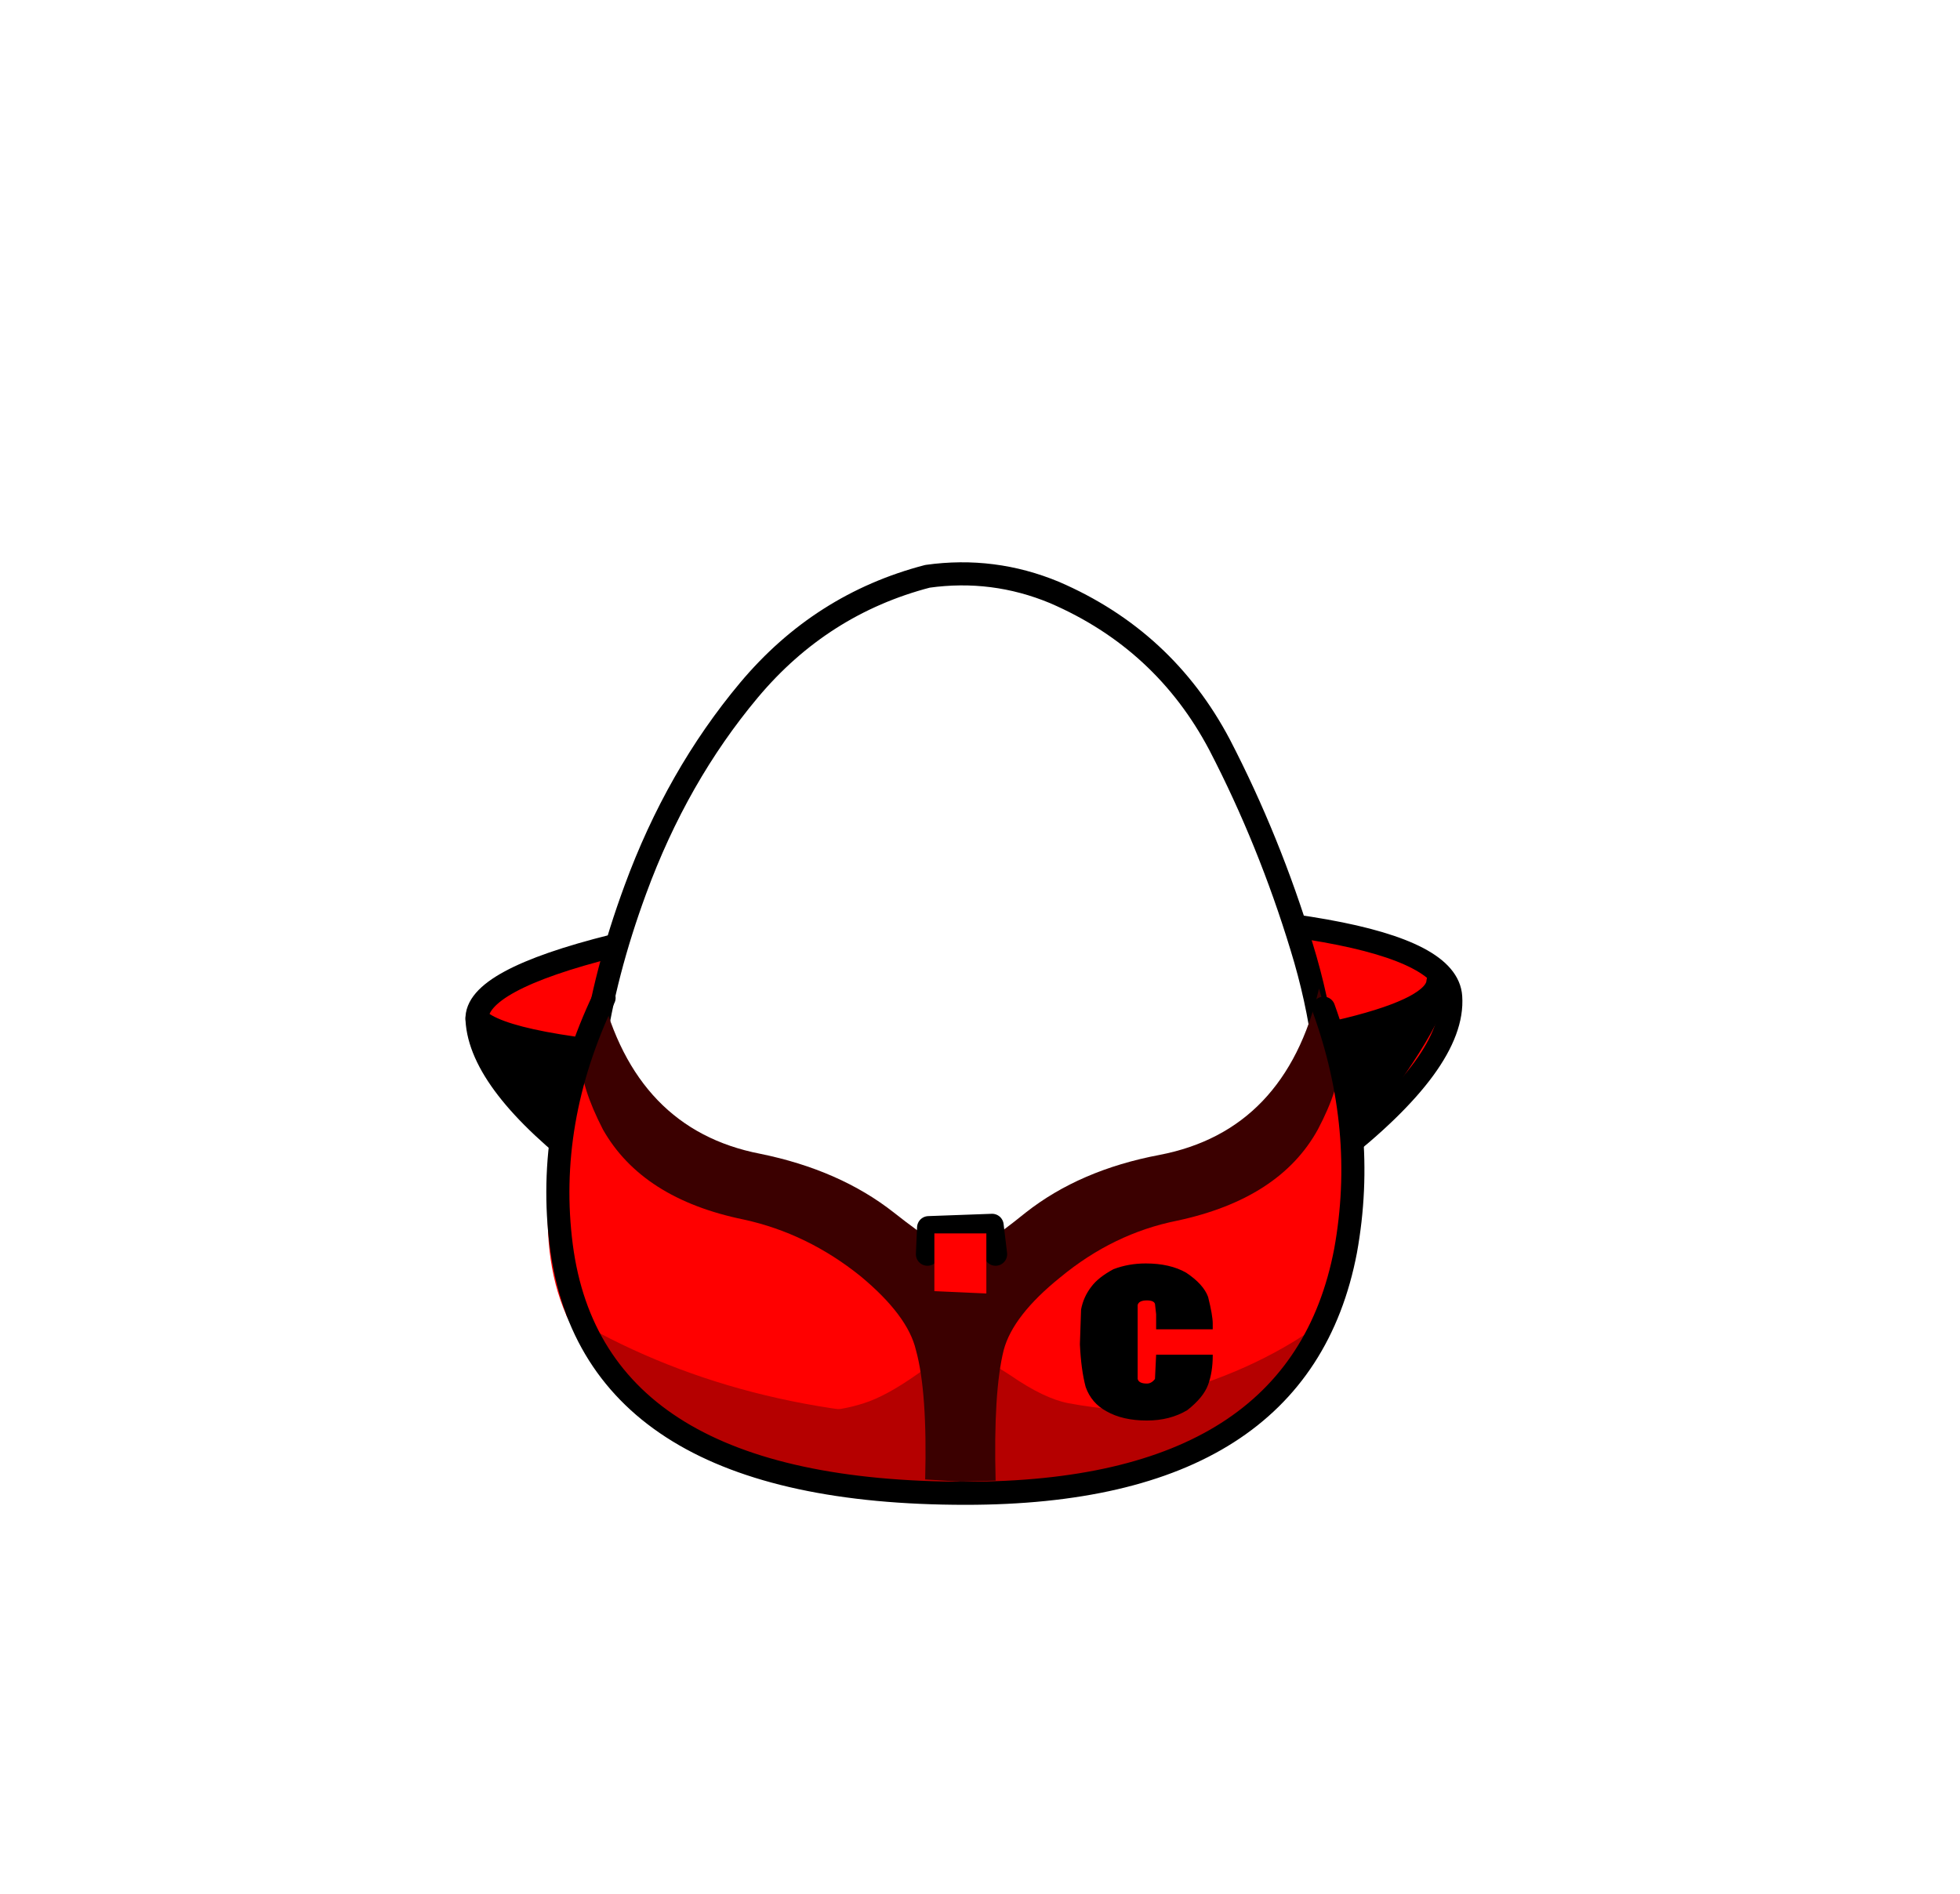 <svg height="82" width="84.85" xmlns="http://www.w3.org/2000/svg"><defs><filter id="a" filterUnits="objectBoundingBox" width="1" height="1" x="0" y="0"><feColorMatrix in="SourceGraphic" values="0 0 0 0 0.349 0 0 0 0 0 0 0 0 0 0 0 0 0 1 0" result="colorTrans"/></filter><filter id="b" filterUnits="objectBoundingBox" width="1" height="1" x="0" y="0"><feColorMatrix in="SourceGraphic" values="0 0 0 0 0.102 0 0 0 0 0 0 0 0 0 0 0 0 0 1 0" result="colorTrans"/></filter><filter id="c" filterUnits="objectBoundingBox" width="1.024" height="1.258" x="-.012" y="-.129"><feColorMatrix in="SourceGraphic" values="0 0 0 0 0.102 0 0 0 0 0 0 0 0 0 0 0 0 0 1 0" result="colorTrans"/></filter><filter id="d" filterUnits="objectBoundingBox" width="1" height="1" x="0" y="0"><feColorMatrix in="SourceGraphic" values="0 0 0 0 1 0 0 0 0 1 0 0 0 0 1 0 0 0 1 0" result="colorTrans"/></filter><filter id="e" filterUnits="objectBoundingBox" width="1" height="1" x="0" y="0"><feColorMatrix in="SourceGraphic" values="0 0 0 0 0.349 0 0 0 0 0 0 0 0 0 0 0 0 0 1 0" result="colorTrans"/></filter><filter id="f" filterUnits="objectBoundingBox" width="1" height="1" x="0" y="0"><feColorMatrix in="SourceGraphic" values="0 0 0 0 0.184 0 0 0 0 0 0 0 0 0 0 0 0 0 1 0" result="colorTrans"/></filter><filter id="g" filterUnits="objectBoundingBox" width="1" height="1" x="0" y="0"><feColorMatrix in="SourceGraphic" values="0 0 0 0 0.102 0 0 0 0 0 0 0 0 0 0 0 0 0 1 0" result="colorTrans"/></filter><filter id="h" filterUnits="objectBoundingBox" width="1" height="1" x="0" y="0"><feColorMatrix in="SourceGraphic" values="0 0 0 0 0 0 0 0 0 0 0 0 0 0 0 0 0 0 1 0" result="colorTrans"/></filter><filter id="i" filterUnits="objectBoundingBox" width="1.339" height="1.8" x="-.169" y="-.4"><feColorMatrix in="SourceGraphic" values="0 0 0 0 0.102 0 0 0 0 0 0 0 0 0 0 0 0 0 1 0" result="colorTrans"/></filter><filter id="j" filterUnits="objectBoundingBox" width="1" height="1" x="0" y="0"><feColorMatrix in="SourceGraphic" values="0 0 0 0 0.349 0 0 0 0 0 0 0 0 0 0 0 0 0 1 0" result="colorTrans"/></filter></defs><g style="display:inline" transform="translate(37.4 42.25)"><path fill="red" d="M20.85 15.95q9.6 0 16.25-5.25 5.25-4.1 5.05-6.9Q41.9 0 20.95 0 12.35 0 5.9 1.6-.1 3.1 0 4.8q.15 2.75 4.95 6.4 6.35 4.75 15.9 4.75" style="filter:url(#a)" transform="translate(-16.749 -2.899)"/><path d="m19.7 3.85-13.8-.5L2.95 3 0 2.1Q.35 5 5.35 8.4t17.35 2.65q12.3-.75 15.8-5.4Q42 .95 41.4 0l-3.35 1.6-2.7.75q-5.5.75-15.65 1.5" style="filter:url(#b)" transform="translate(-16.249 .25)"/><path fill="none" stroke="#000" stroke-linecap="round" stroke-linejoin="round" d="M4.101 13.051q9.6 0 16.25-5.25 5.25-4.1 5.05-6.9-.25-3.8-21.2-3.8-8.6 0-15.05 1.6-6 1.5-5.9 3.2.15 2.75 4.95 6.4 6.35 4.75 15.9 4.75"/><path fill="none" stroke="#000" stroke-linecap="round" stroke-linejoin="round" d="M0 1.6q1.2 1.25 9.2 1.75 12.95.8 17.15.4Q41.45 2.25 41.6 0" style="filter:url(#c)" transform="translate(-16.749 .25)"/><path fill="#fff" d="M30.9 16.15q-1.4-4.6-3.55-8.75-2.4-4.55-7.15-6.6-1.804-.749-3.7-.8-.89-.028-1.8.1-4.602 1.2-7.725 4.925-3.121 3.728-4.925 8.65Q.239 18.598.025 23q-.207 4.398 2.3 8.325 2.493 3.927 7.125 5.5 3.426 1.162 7.05 1.15 1.288-.018 2.6-.175 4.95-.85 8.75-4.05 3.85-3.15 4.2-8.1.3-4.8-1.15-9.5" style="filter:url(#d)" transform="translate(-11.949 -17.399)"/><path fill="none" stroke="#000" stroke-linecap="round" stroke-linejoin="round" d="M-9.899-3.724q-1.325 3.602-1.8 6.925m1.8-6.925q1.804-4.922 4.925-8.65 3.123-3.725 7.725-4.925 2.85-.4 5.5.7 4.75 2.05 7.15 6.6 2.15 4.15 3.55 8.75.683 2.214.975 4.45"/><path fill="red" d="M33.45.4q.1 5.25-7.35 7.1h.15q-4.1 1.6-5.4 2.75l-2.4 3.85q-1.15-1.55-2.4-2.75-2.75-2.8-7-3.55Q4.75 7 3.4 4.3 2 1.55 2.35 0-1.35 9.15.8 14.1q1.5 3.35 6.25 5.5 4.85 2.25 11.05 2.25 10.25 0 14.2-4.9Q36.55 11.7 33.45.4" style="filter:url(#e)" transform="translate(-13.699 .55)"/><g style="filter:url(#f)" transform="translate(-12.899 14.65)" fill="#b50000"><path d="M0 0q1.5 3.35 6.25 5.5Q11.1 7.75 17.3 7.75q10.25 0 14.2-4.9.85-.95 1.45-2.65-5.7 4.3-15.55 4.3Q7.5 4.5 0 0"/><path d="M25.5 4.1q-1.6.15-3.75-.25-1.05-.2-2.5-1.2-1.35-.9-2.1-.9-.8 0-1.95.85-1.35.95-2.3 1.25-2 .65-4 .05l-.25-.15Q12.15 6 16 6q3.9 0 9.5-1.9"/></g><g style="filter:url(#g)" transform="translate(-12.249 .55)" fill="#3b0000"><path d="M16.45 11.4h-.15q-.6 0-2.75-1.7-2.35-1.85-5.8-2.55Q2.35 6.1.85 0L0 3.1q0 1.15.95 3 1.7 3 6.1 3.9 2.75.6 5.05 2.45 2.05 1.7 2.4 3.2.5 1.8.4 5.6l1.55.1V11.4"/><path d="M31.95 0q-1.45 6.15-6.9 7.2-3.45.65-5.8 2.5-2.1 1.7-2.7 1.75l-.15-.05v9.95l1.55-.05q-.1-3.85.35-5.65.4-1.5 2.45-3.15 2.3-1.9 5.05-2.45 4.45-.95 6.1-3.95.95-1.8.95-3l-.9-3.1"/></g><path fill="none" stroke="#000" stroke-linecap="round" stroke-linejoin="round" d="M-13.099 11.7q1.4 10.7 17.5 10.7 14.45 0 16.45-10.5.95-5.25-.95-10.5m-33 10.3q-.7-5.4 1.85-10.75"/><path d="M5.75 2.85V2.6q0-.35-.2-1.15Q5.35.9 4.6.4 3.9 0 2.85 0q-.75 0-1.4.25Q.8.6.5 1q-.35.45-.45 1L0 3.5q.05 1.1.25 1.85.25.7.9 1.05.7.4 1.75.4 1 0 1.75-.45.7-.55.9-1.1.2-.55.2-1.25v-.05H3.3L3.25 5q-.15.2-.35.2-.35 0-.4-.2V1.8q.05-.2.4-.2.3 0 .35.15l.05.45v.65h2.45" style="filter:url(#h)" transform="translate(9.35 12.45)"/><path fill="none" stroke="#000" stroke-linecap="round" stroke-linejoin="round" d="M0 1.25.05.1 2.8 0l.15 1.25" style="filter:url(#i)" transform="translate(2.75 10.8)"/><path fill="red" d="M2.25 0H0v2.5l2.25.1V0" style="filter:url(#j)" transform="translate(3.05 11.15)"/><animate attributeName="display" repeatCount="indefinite" dur="4.95s" keyTimes="0;0.667;0.677;1" values="none;inline;none;none"/></g></svg>